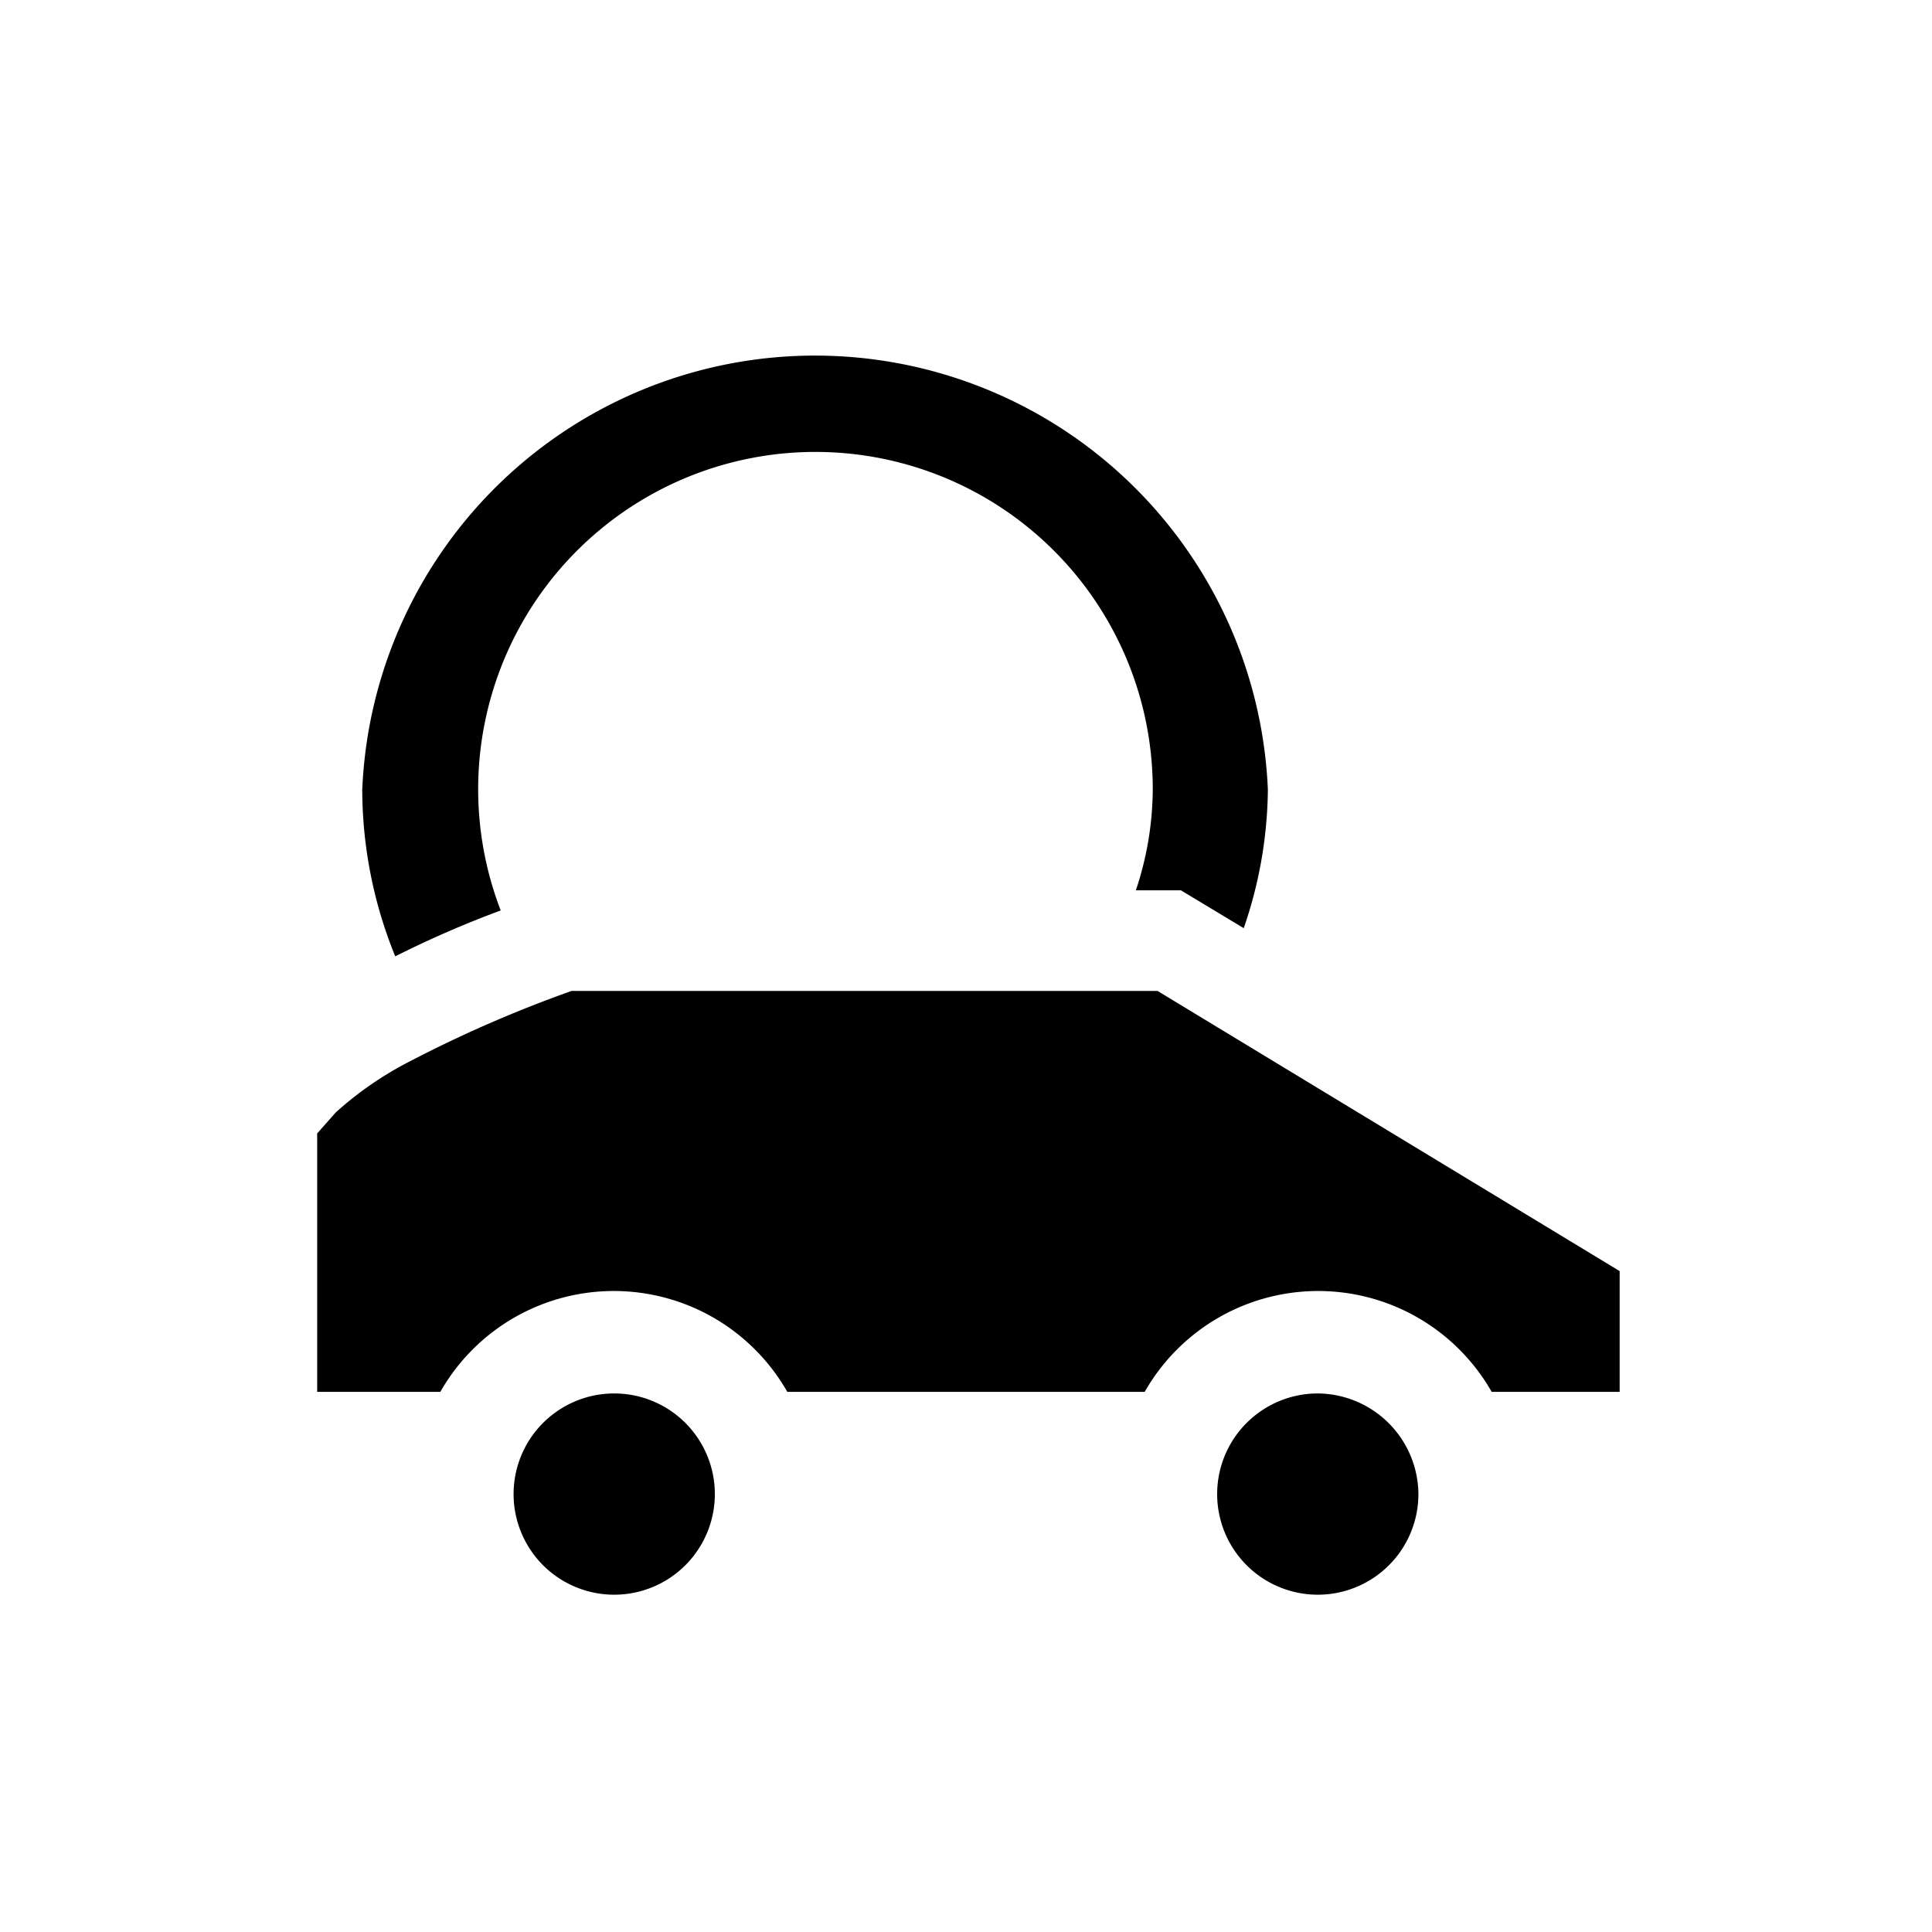 <svg id="Layer_1" data-name="Layer 1" xmlns="http://www.w3.org/2000/svg" viewBox="0 0 24 24"><title>masked_icons_fonts</title><path d="M6.22,11.31a4.19,4.19,0,1,1,8.1-1.5,4,4,0,0,1-.21,1.25h.56l.78.47a5.4,5.4,0,0,0,.3-1.72,5.63,5.63,0,0,0-11.25,0,5.5,5.5,0,0,0,.41,2.07A12.77,12.77,0,0,1,6.22,11.31Zm1.4,6a1.25,1.25,0,1,0,1.26,1.25A1.25,1.25,0,0,0,7.62,17.31Zm8.76,0a1.25,1.25,0,1,0,1.24,1.25A1.26,1.26,0,0,0,16.38,17.31Zm-2-5H7.1l0,0a15.68,15.68,0,0,0-2,.87,4.28,4.28,0,0,0-.93.64l-.23.26,0,.09v3.12H5.47a2.48,2.48,0,0,1,4.31,0h4.44a2.48,2.48,0,0,1,4.31,0h1.59V15.79Z"/></svg>